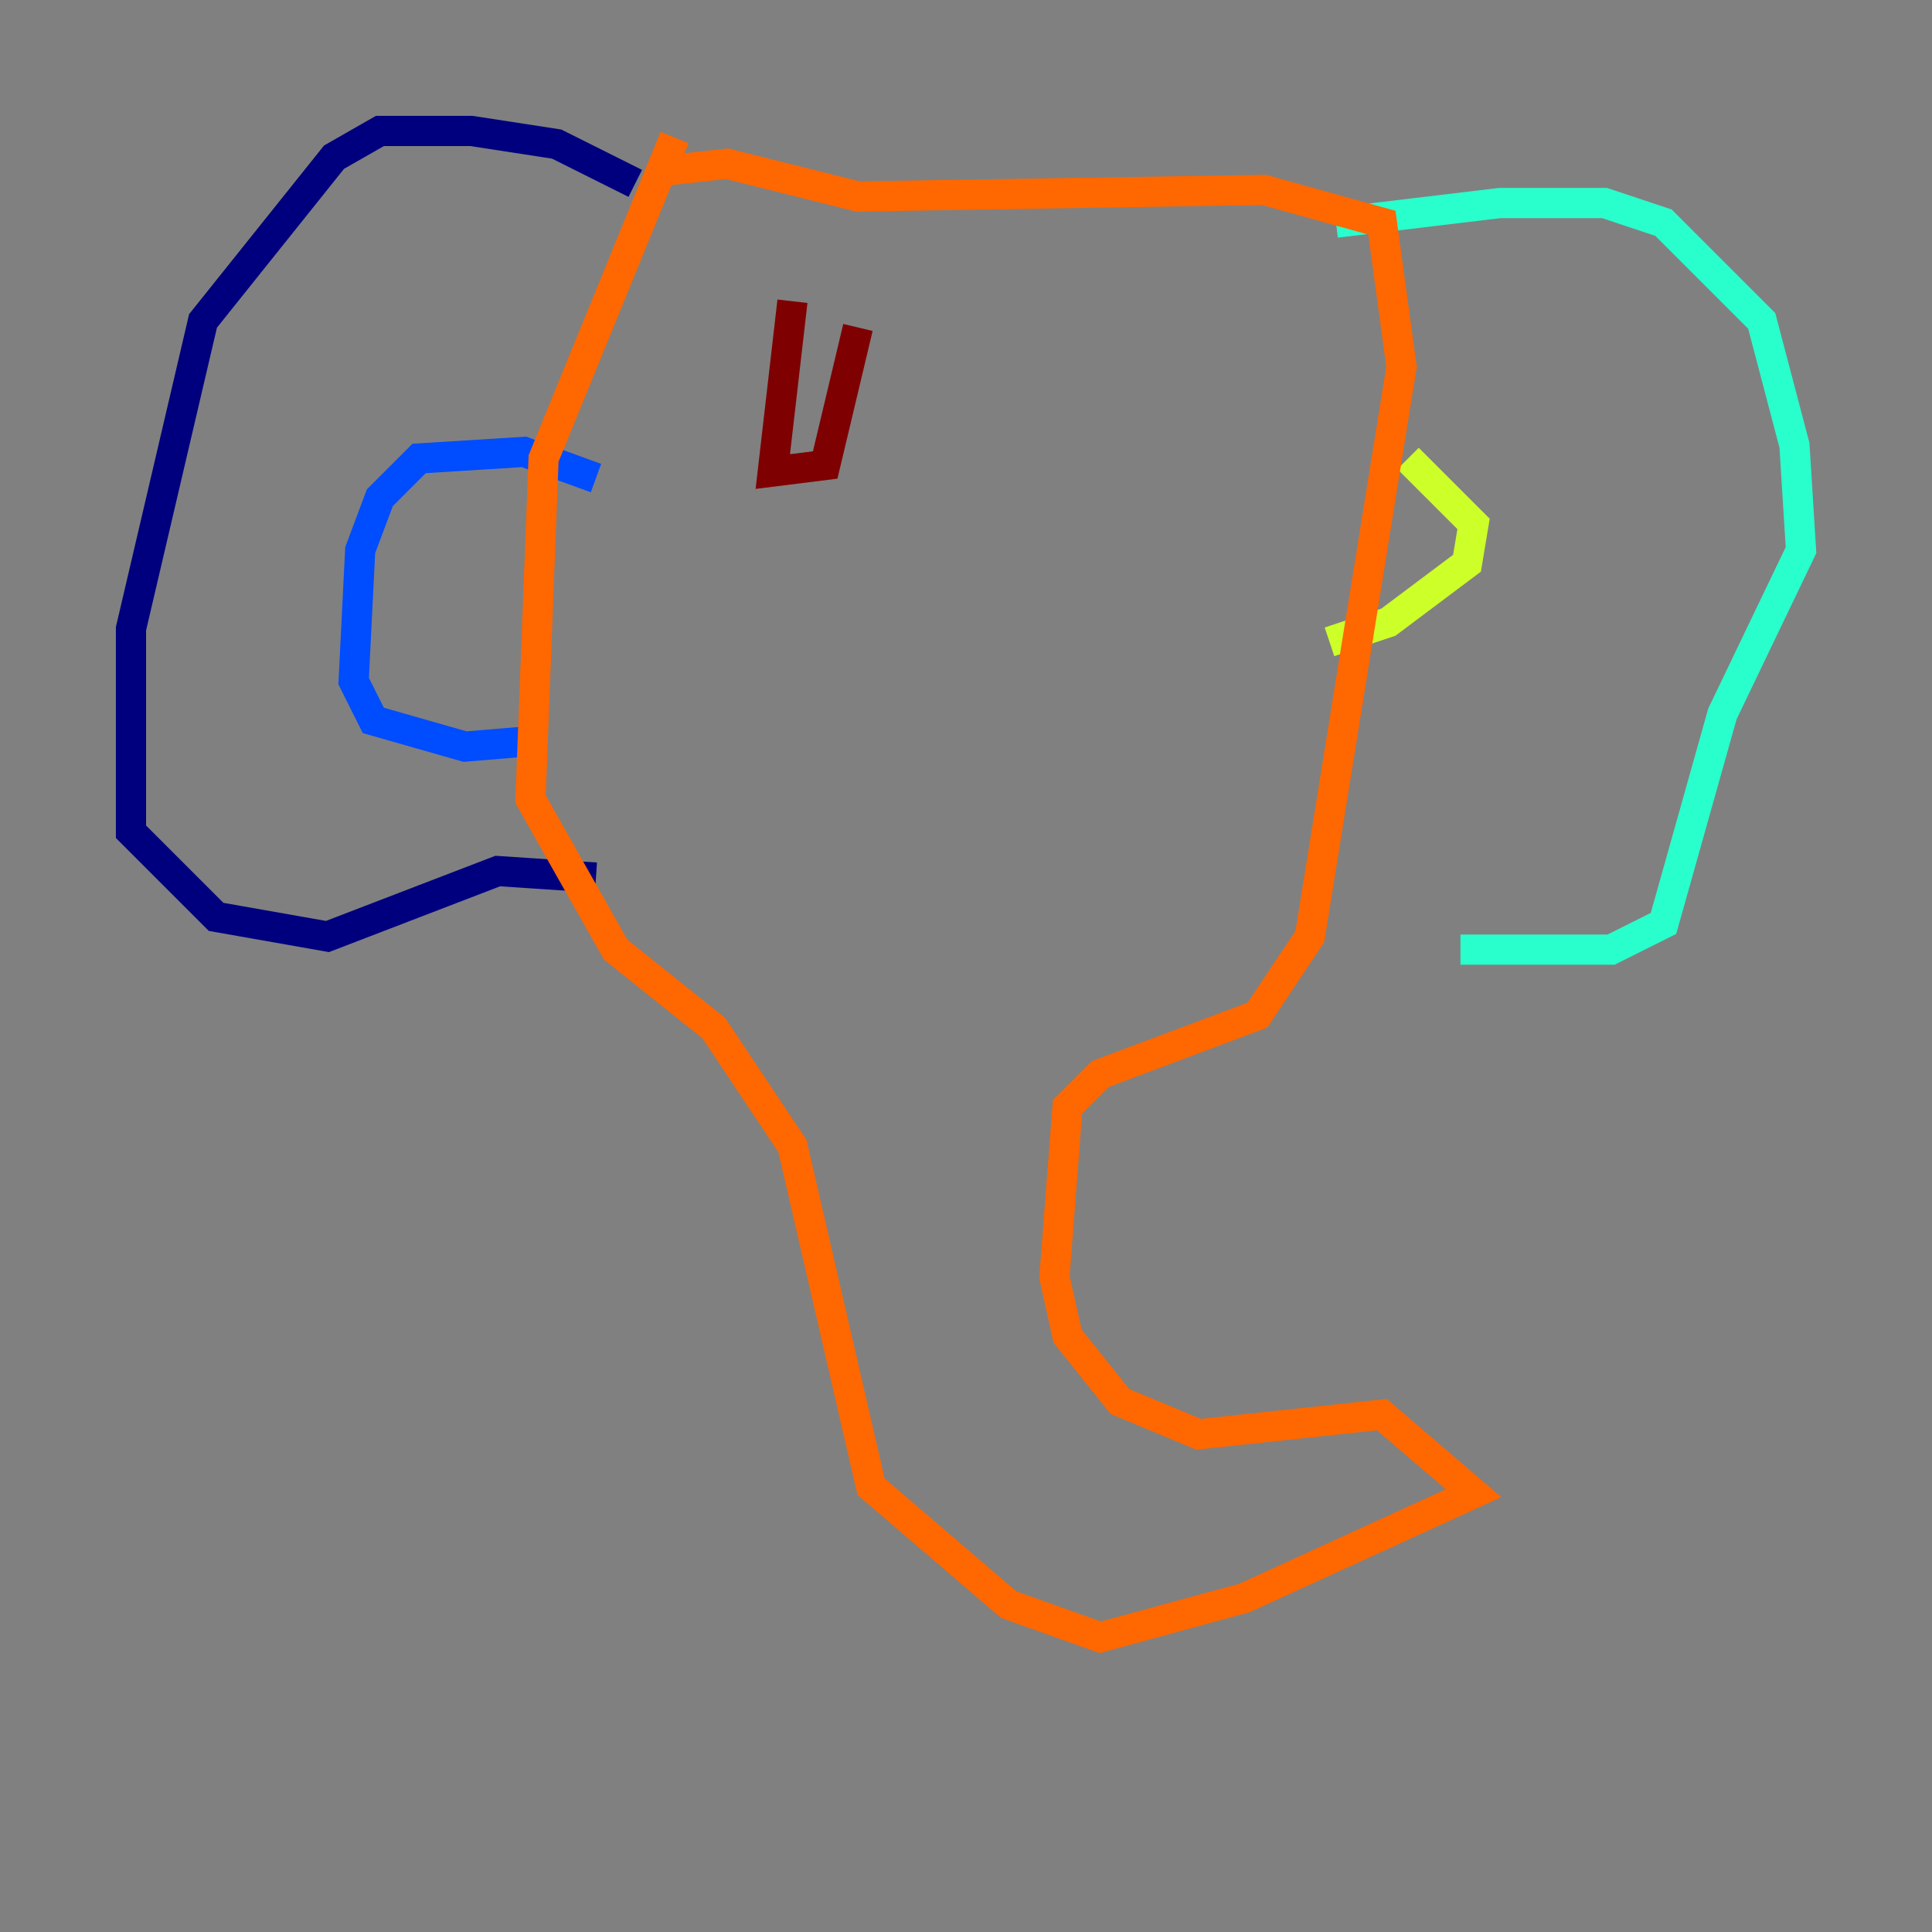 <?xml version="1.0" encoding="utf-8" ?>
<svg baseProfile="tiny" height="128" version="1.2" viewBox="0,0,128,128" width="128" xmlns="http://www.w3.org/2000/svg" xmlns:ev="http://www.w3.org/2001/xml-events" xmlns:xlink="http://www.w3.org/1999/xlink"><rect x="0" y="0" width="128" height="128" fill="#808080" stroke="none"/><defs /><polyline fill="none" points="42.088,12.149 36.881,9.546 31.241,8.678 25.166,8.678 22.129,10.414 13.451,21.261 8.678,41.654 8.678,55.105 14.319,60.746 21.695,62.047 32.976,57.709 39.485,58.142" stroke="#00007f" stroke-width="2" /><polyline fill="none" points="39.485,31.675 34.712,29.939 27.77,30.373 25.166,32.976 23.864,36.447 23.43,45.125 24.732,47.729 30.807,49.464 36.014,49.031" stroke="#004cff" stroke-width="2" /><polyline fill="none" points="88.515,14.752 99.363,13.451 106.305,13.451 110.21,14.752 116.719,21.261 118.888,29.505 119.322,36.447 114.115,47.295 110.21,61.18 106.739,62.915 96.759,62.915" stroke="#29ffcd" stroke-width="2" /><polyline fill="none" points="93.288,30.373 97.627,34.712 97.193,37.315 91.986,41.22 88.081,42.522" stroke="#cdff29" stroke-width="2" /><polyline fill="none" points="44.691,9.112 36.014,30.373 35.146,52.936 40.786,62.915 47.295,68.122 52.502,75.932 57.709,98.495 66.82,106.305 72.895,108.475 82.441,105.871 97.627,98.929 91.552,93.722 79.403,95.024 74.197,92.854 70.725,88.515 69.858,84.61 70.725,73.329 72.895,71.159 83.308,67.254 86.78,62.047 92.854,24.298 91.552,14.752 83.742,12.583 56.841,13.017 48.163,10.848 44.258,11.281" stroke="#ff6700" stroke-width="2" /><polyline fill="none" points="52.502,19.959 51.2,31.241 54.671,30.807 56.841,21.695" stroke="#7f0000" stroke-width="2" /></svg>